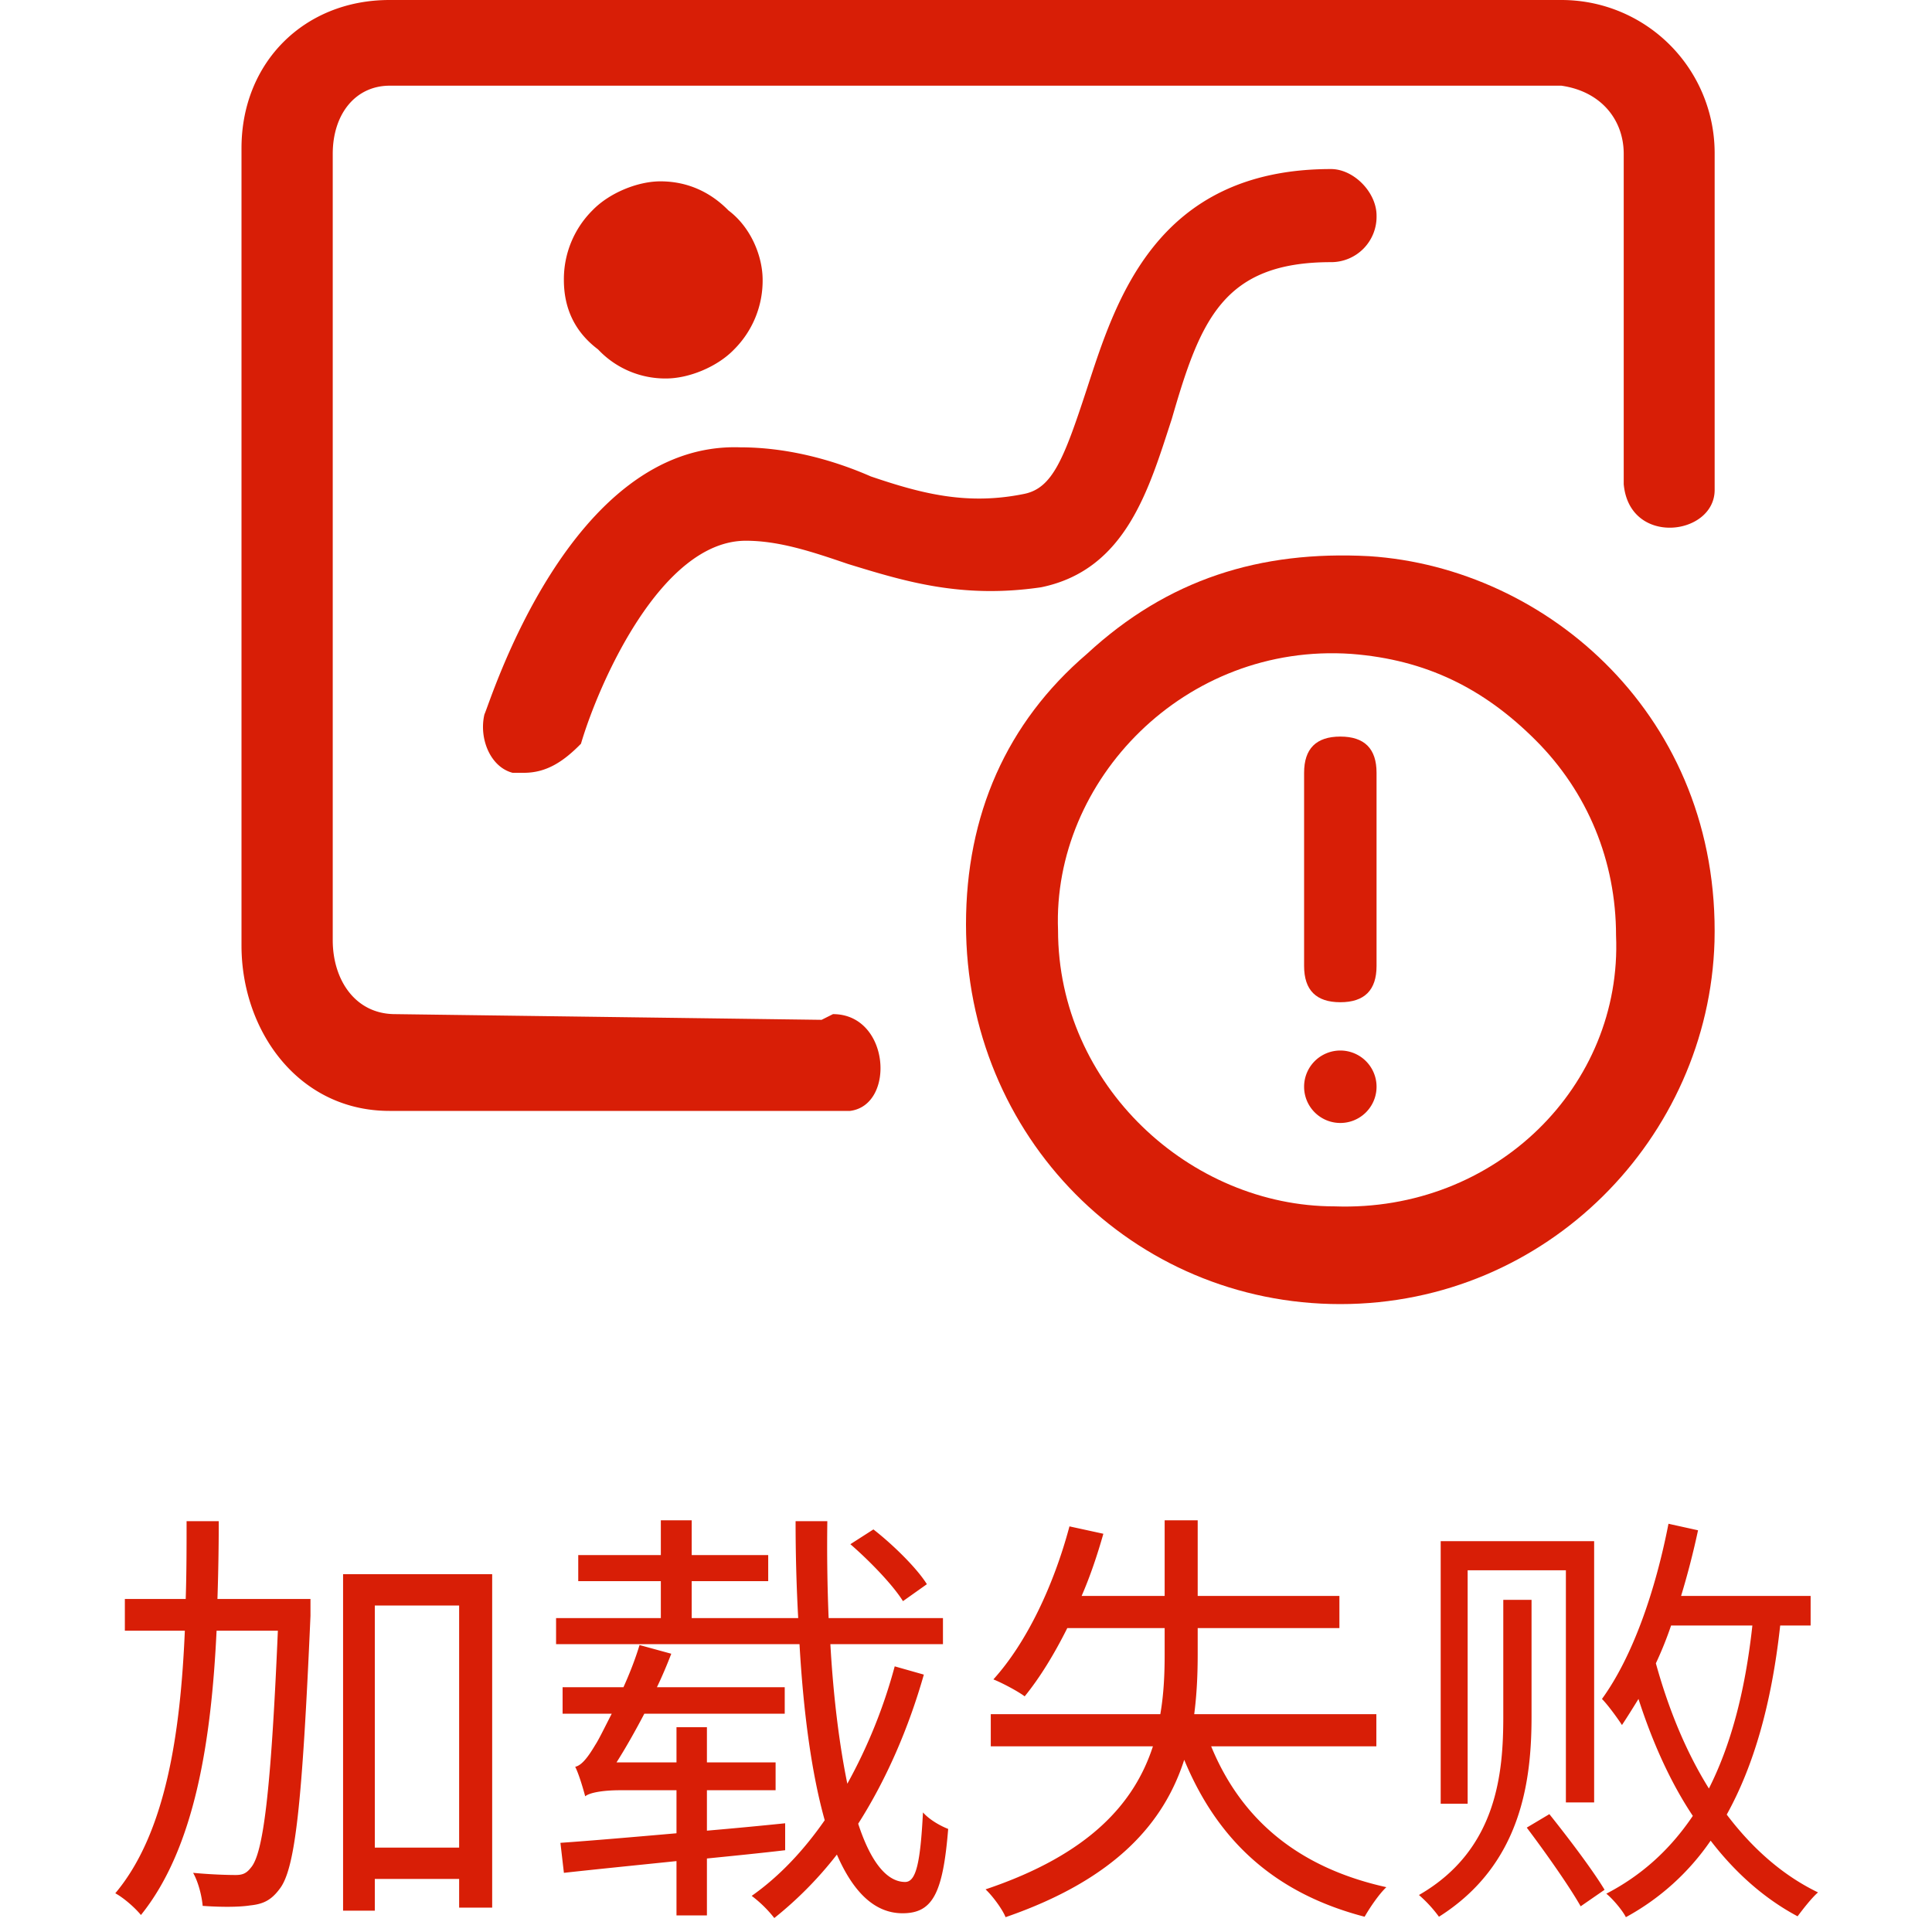 <svg xmlns="http://www.w3.org/2000/svg" xmlns:xlink="http://www.w3.org/1999/xlink" width="200" height="200" class="icon" p-id="4843" t="1610534702387" version="1.1" viewBox="0 0 1024 1024"><defs><style type="text/css"/></defs><path fill="#d81e06" d="M271.693 409.6h6.042c12.083 0 21.133-6.17 30.195-15.411 9.05-30.848 42.099-107.584 87.386-107.584 18.112 0 36.058 6.17 54.182 12.326 30.182 9.254 60.211 18.509 102.31 12.339 45.12-9.254 57.19-52.25 69.274-89.254 15.104-52.25 27.174-83.072 84.365-83.072A24.064 24.064 0 0 0 729.6 114.253C729.6 101.94 717.529 89.6 705.446 89.6c-93.261 0-114.394 70.746-129.485 116.826-12.083 36.838-18.112 52.25-33.05 55.334-30.182 6.17-54.17 0-81.344-9.242-21.133-9.254-45.12-15.424-69.274-15.424-90.406-3.072-132.506 135.334-135.526 141.504-3.021 12.672 3.021 27.917 14.925 31.002z m81.357-208.998c12.07 0 27.174-6.157 36.058-15.411a51.494 51.494 0 0 0 15.104-36.838c0-12.326-6.042-27.75-18.125-36.826-9.05-9.254-21.12-15.411-36.058-15.411-12.083 0-27.174 6.157-36.058 15.411a51.494 51.494 0 0 0-15.104 36.826c0 15.424 6.042 27.763 18.112 36.838a48.832 48.832 0 0 0 36.07 15.411z" p-id="4844"/><path fill="#d81e06" d="M827.366 0.001H206.413C161.242 0.001 128 33.127 128 78.541v422.643C128 546.419 158.221 588.8 206.413 588.8H450.56c24.192-3.034 21.158-51.29-9.062-51.29l-6.042 3.021-226.022-3.021c-21.158 0-33.075-18.176-33.075-39.194V81.562c0-21.184 12.096-36.147 30.221-36.147h620.953c21.158 3.021 33.075 18.163 33.075 36.147V256.64C863.629 289.792 908.8 283.904 908.8 259.674V81.562A81.152 81.152 0 0 0 827.366 0.001z" p-id="4845"/><path fill="#d81e06" d="M725.657 294.784c-57.958-3.072-106.752 12.224-149.581 51.802C533.414 383.104 512 432 512 489.933 512 602.701 600.563 691.2 710.362 691.2c109.811 0 195.302-88.486 198.362-192.102 3.072-118.886-88.384-198.208-183.066-204.313z m-18.355 344.614c-76.314 0-146.522-64.038-146.522-146.406-3.059-79.322 67.149-152.525 155.52-146.406 39.616 3.059 70.208 18.342 97.574 45.696 27.546 27.507 42.662 64.026 42.662 103.59 3.405 79.488-63.744 146.586-149.235 143.526z" p-id="4846"/><path fill="#d81e06" d="M691.2 390.4m19.2 0l0 0q19.2 0 19.2 19.2l0 102.4q0 19.2-19.2 19.2l0 0q-19.2 0-19.2-19.2l0-102.4q0-19.2 19.2-19.2Z" p-id="4847"/><path fill="#d81e06" d="M710.4 576m-19.2 0a19.2 19.2 0 1 0 38.4 0 19.2 19.2 0 1 0-38.4 0Z" p-id="4848"/><path fill="#d81e06" d="M164.557 847.488v8.986c-4.378 99.994-8.064 134.093-16.358 144.691-4.608 6.221-8.986 8.064-15.667 8.755-5.99 0.922-15.437 0.922-25.114 0.23-0.461-5.299-2.304-12.672-5.069-17.51 9.677 0.922 18.432 1.152 22.579 1.152 3.686 0 5.76-0.922 8.064-3.917 6.451-7.373 10.598-39.168 14.285-125.568H114.791c-2.765 57.6-11.29 114.97-40.09 150.682-3.226-3.917-8.986-8.986-13.594-11.52 26.957-32.026 34.56-85.478 36.864-139.162H66.176V847.488h32.256c0.461-14.054 0.461-28.109 0.461-41.242h17.05c0 13.363-0.23 27.187-0.691 41.242h49.306z m34.099 131.789h44.698V850.944H198.656v128.333z m-16.819-144.922h79.027V1011.072h-17.51v-15.206H198.656v16.819h-16.819V834.355z m309.427 5.299l-12.672 8.986c-5.299-8.525-17.51-21.197-27.878-30.182l12.211-7.834c10.368 8.064 23.04 20.506 28.339 29.03z m-75.11 126.72v14.285c-13.824 1.613-27.648 2.995-41.472 4.378v30.182h-16.128v-28.8c-22.349 2.304-43.085 4.378-59.674 6.221l-1.843-15.898c16.358-1.152 37.786-2.995 61.517-5.069V948.864h-29.952c-9.446 0-16.358 1.382-18.432 3.226-0.922-3.456-3.226-11.52-5.299-15.667 3.456-0.691 6.912-5.299 10.598-11.52 1.843-2.765 4.838-8.986 8.755-16.589h-26.035v-14.054h32.256c3.226-7.142 6.221-14.746 8.525-22.349l16.819 4.608c-2.304 5.99-4.838 11.981-7.603 17.741h67.738v14.054H341.504c-4.838 9.216-9.907 18.202-14.746 25.805h31.795V915.456h16.128v18.662h36.403v14.746h-36.403v21.427a2521.727 2521.727 0 0 0 41.472-3.917zM474.214 883.2l15.437 4.378c-8.064 28.339-19.814 55.526-34.79 79.027 6.451 19.814 14.976 30.874 24.883 30.874 5.76 0 8.064-9.907 9.446-36.864 3.456 3.917 9.216 7.142 13.363 8.755-2.765 34.33-8.294 44.698-24.192 44.698-14.976 0-26.266-11.52-34.79-31.104a199.45 199.45 0 0 1-33.178 33.638 64.474 64.474 0 0 0-11.981-11.75c14.746-10.368 27.648-24.192 38.707-40.09-6.912-24.653-11.29-56.909-13.363-93.312h-129.024v-13.824h55.526v-19.584h-43.776v-13.824h43.776v-18.432h16.358v18.432h40.55v13.824h-40.55v19.584h56.448a924.672 924.672 0 0 1-1.382-51.379h16.819a929.536 929.536 0 0 0 0.691 51.379h60.595v13.824h-59.674c1.613 28.57 4.838 53.683 8.986 73.958A277.017 277.017 0 0 0 474.214 883.2z m255.283 42.394h-87.552c15.898 38.707 46.08 64.282 92.851 74.65-3.917 3.686-8.755 10.829-11.52 15.667-47.693-12.442-77.875-40.32-95.616-83.174-10.598 32.947-35.942 63.13-94.694 83.405-1.613-4.147-6.912-11.29-10.598-14.746 55.526-18.662 79.027-46.08 88.704-75.802h-85.939V908.544h89.856c1.843-10.598 2.304-21.197 2.304-31.795v-13.824h-51.61c-6.912 13.824-14.515 26.266-22.579 36.173-3.686-2.765-11.981-7.142-16.589-8.986 17.741-19.584 32.026-49.997 40.32-81.101l17.971 3.917c-3.226 11.29-6.912 22.349-11.52 32.947h44.006v-40.09h17.51v40.09h75.11v17.05h-75.11v13.824c0 10.598-0.461 21.197-1.843 31.795h96.538v17.05z m48.384-93.312v123.725h-14.285V816.845h81.331v138.47h-14.976v-123.034h-52.07z m33.869 15.667v61.747c0 34.099-5.299 78.566-49.075 106.214a69.734 69.734 0 0 0-10.598-11.52c41.702-23.962 44.698-65.203 44.698-94.694v-61.747h14.976z m-2.534 120.73l11.981-7.142c10.138 12.672 23.04 29.722 29.261 40.09l-12.672 8.755c-5.99-10.598-18.662-28.57-28.57-41.702z m119.578-107.136h-43.085a191.488 191.488 0 0 1-8.064 20.045c6.682 24.192 15.898 46.771 28.109 66.355 11.29-22.349 19.123-50.458 23.04-86.4z m30.874 0h-16.128c-4.608 42.163-14.285 74.88-28.339 100.224 13.594 17.971 29.722 32.256 48.384 41.242-3.456 2.995-8.064 8.986-10.829 12.672-17.741-9.446-33.178-23.27-46.08-40.09a129.28 129.28 0 0 1-44.928 40.55c-1.843-3.686-7.142-9.907-10.368-12.442 18.202-9.446 33.408-22.81 45.85-41.242-11.981-17.971-21.427-39.168-28.8-61.978-2.995 4.838-5.99 9.677-8.755 13.824-2.074-3.226-7.373-10.598-10.598-13.824 16.358-22.579 28.339-57.37 35.251-92.851l15.667 3.456a427.328 427.328 0 0 1-8.986 34.79h68.659v15.667z" p-id="4849"/></svg>